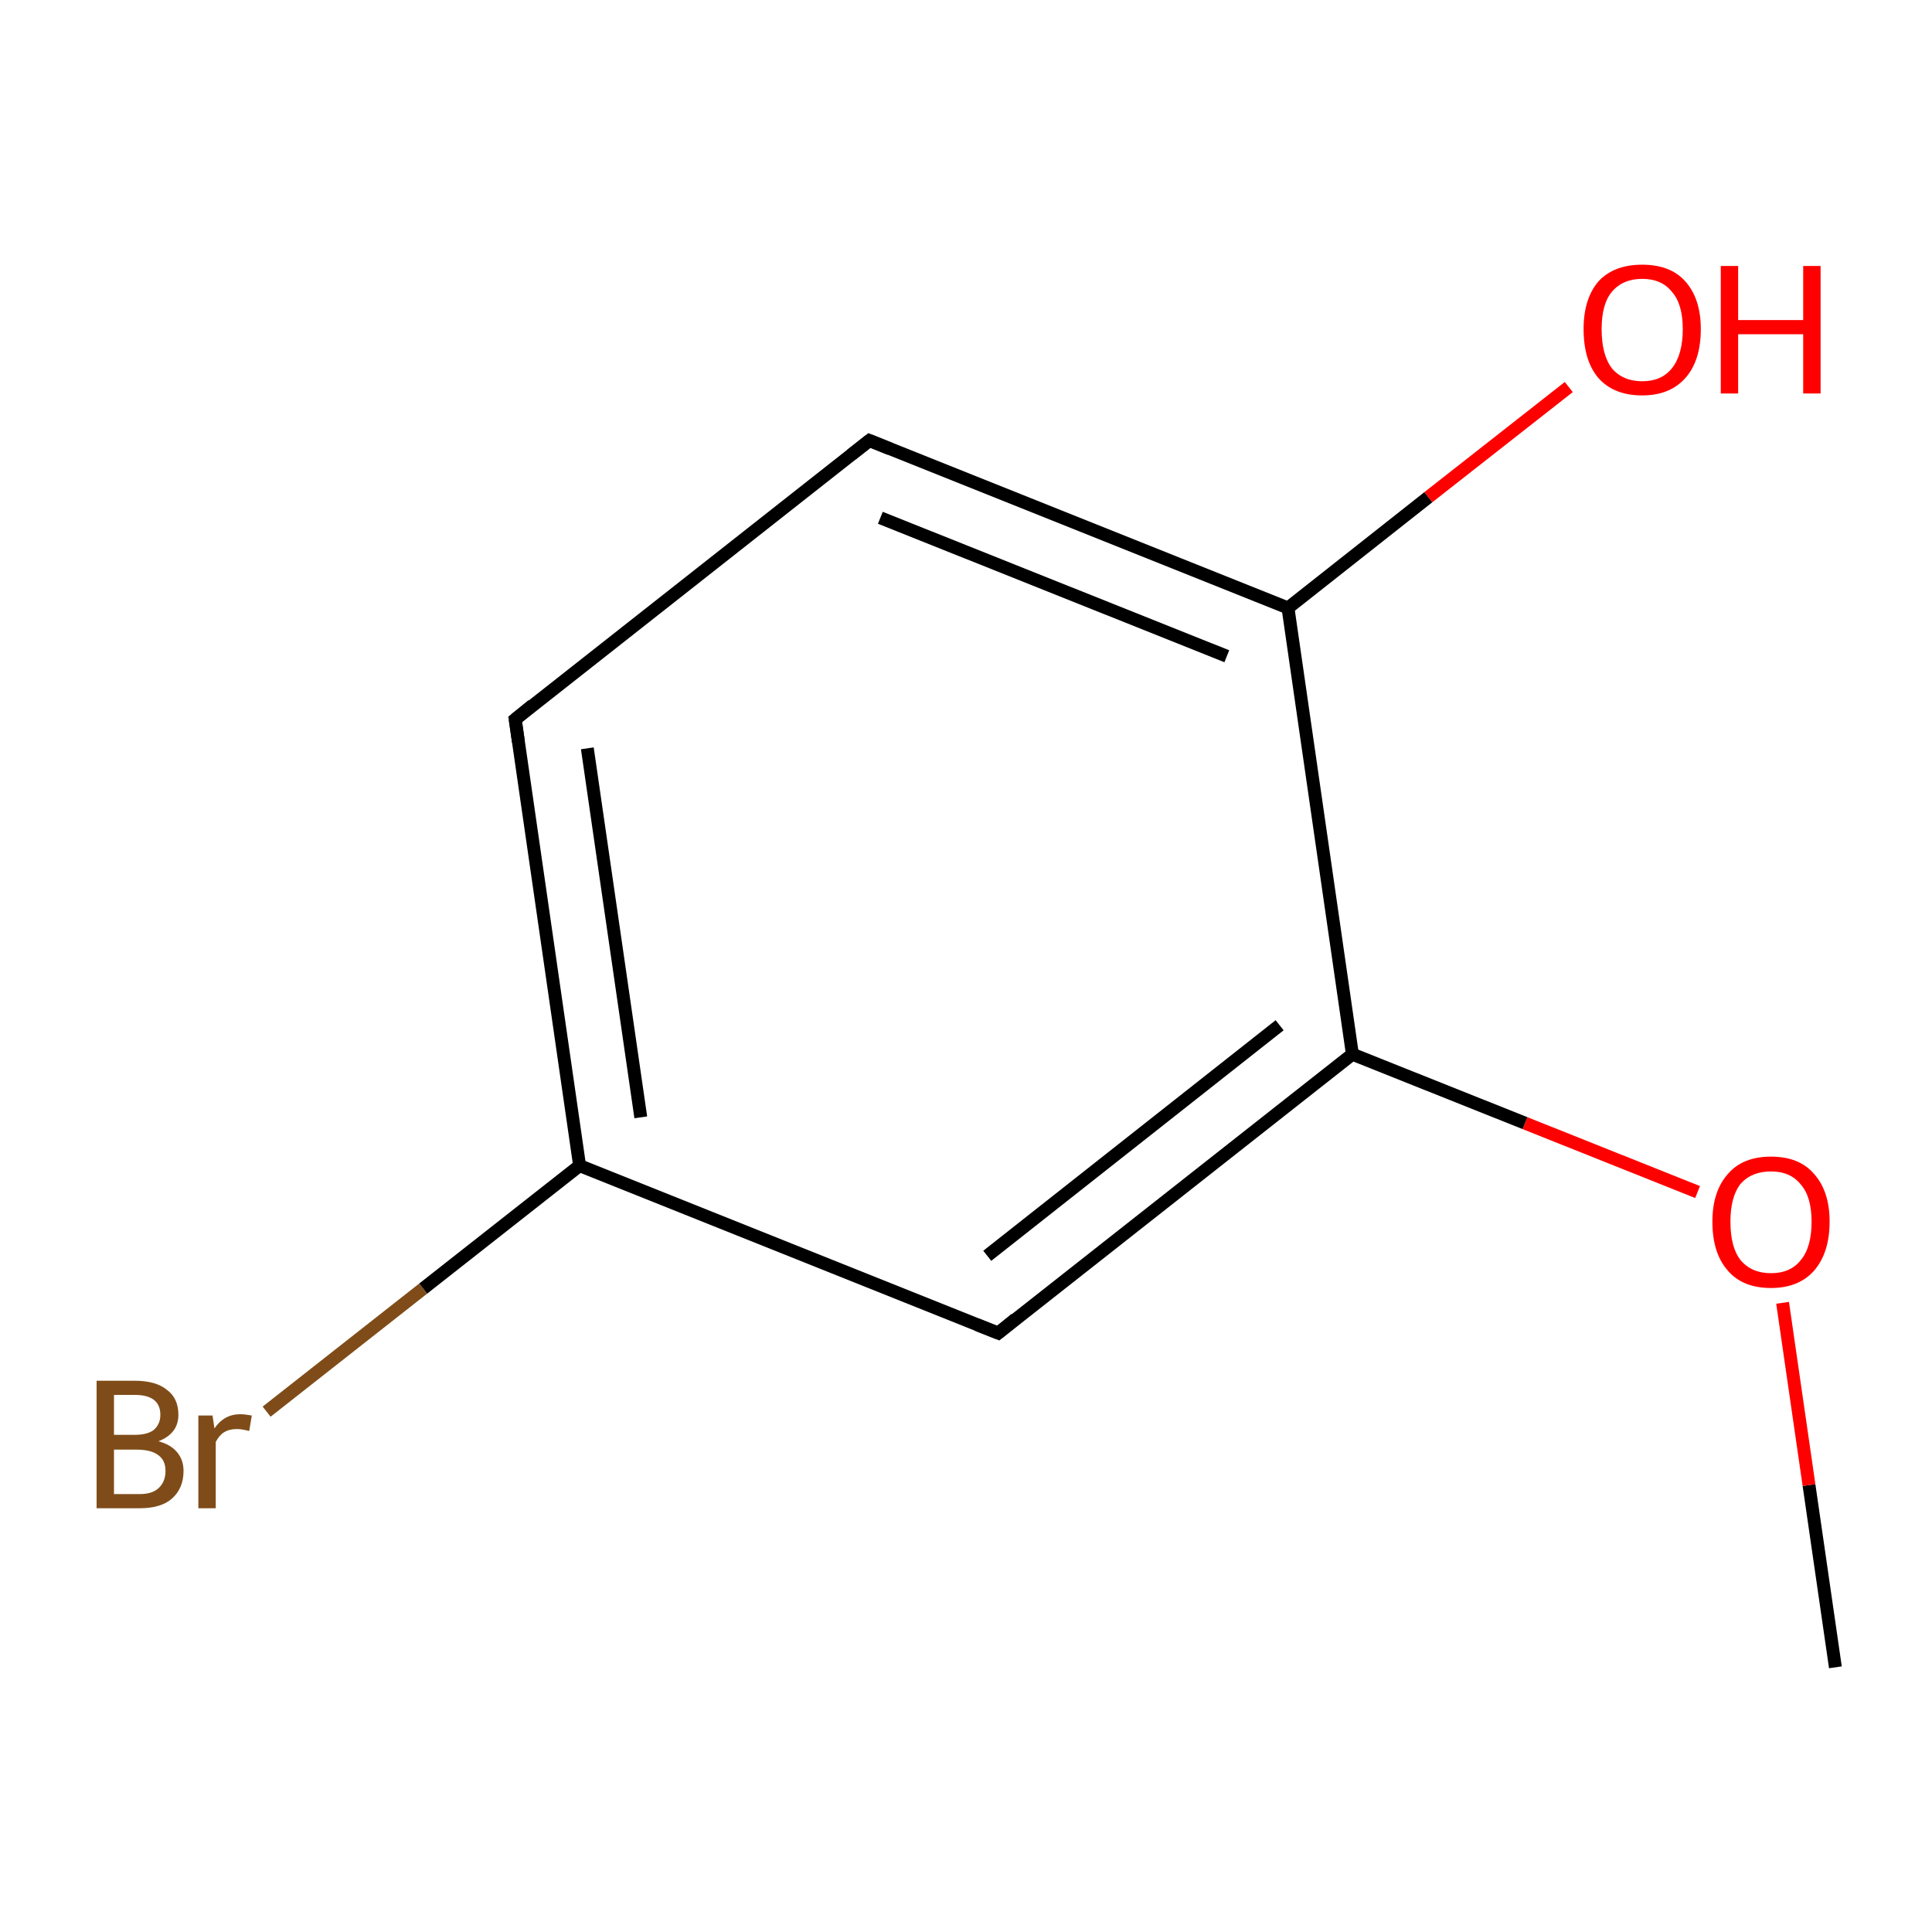 <?xml version='1.0' encoding='iso-8859-1'?>
<svg version='1.1' baseProfile='full'
              xmlns='http://www.w3.org/2000/svg'
                      xmlns:rdkit='http://www.rdkit.org/xml'
                      xmlns:xlink='http://www.w3.org/1999/xlink'
                  xml:space='preserve'
width='300px' height='300px' viewBox='0 0 300 300'>
<!-- END OF HEADER -->
<rect style='opacity:1.0;fill:#FFFFFF;stroke:none' width='300.0' height='300.0' x='0.0' y='0.0'> </rect>
<path class='bond-0 atom-0 atom-1' d='M 285.0,258.9 L 280.9,230.6' style='fill:none;fill-rule:evenodd;stroke:#000000;stroke-width:2.0px;stroke-linecap:butt;stroke-linejoin:miter;stroke-opacity:1' />
<path class='bond-0 atom-0 atom-1' d='M 280.9,230.6 L 276.8,202.3' style='fill:none;fill-rule:evenodd;stroke:#FF0000;stroke-width:2.0px;stroke-linecap:butt;stroke-linejoin:miter;stroke-opacity:1' />
<path class='bond-1 atom-1 atom-2' d='M 263.6,185.1 L 236.8,174.4' style='fill:none;fill-rule:evenodd;stroke:#FF0000;stroke-width:2.0px;stroke-linecap:butt;stroke-linejoin:miter;stroke-opacity:1' />
<path class='bond-1 atom-1 atom-2' d='M 236.8,174.4 L 210.0,163.7' style='fill:none;fill-rule:evenodd;stroke:#000000;stroke-width:2.0px;stroke-linecap:butt;stroke-linejoin:miter;stroke-opacity:1' />
<path class='bond-2 atom-2 atom-3' d='M 210.0,163.7 L 155.0,207.0' style='fill:none;fill-rule:evenodd;stroke:#000000;stroke-width:2.0px;stroke-linecap:butt;stroke-linejoin:miter;stroke-opacity:1' />
<path class='bond-2 atom-2 atom-3' d='M 198.7,159.2 L 153.3,195.0' style='fill:none;fill-rule:evenodd;stroke:#000000;stroke-width:2.0px;stroke-linecap:butt;stroke-linejoin:miter;stroke-opacity:1' />
<path class='bond-3 atom-3 atom-4' d='M 155.0,207.0 L 90.0,181.0' style='fill:none;fill-rule:evenodd;stroke:#000000;stroke-width:2.0px;stroke-linecap:butt;stroke-linejoin:miter;stroke-opacity:1' />
<path class='bond-4 atom-4 atom-5' d='M 90.0,181.0 L 65.7,200.1' style='fill:none;fill-rule:evenodd;stroke:#000000;stroke-width:2.0px;stroke-linecap:butt;stroke-linejoin:miter;stroke-opacity:1' />
<path class='bond-4 atom-4 atom-5' d='M 65.7,200.1 L 41.4,219.2' style='fill:none;fill-rule:evenodd;stroke:#7F4C19;stroke-width:2.0px;stroke-linecap:butt;stroke-linejoin:miter;stroke-opacity:1' />
<path class='bond-5 atom-4 atom-6' d='M 90.0,181.0 L 80.0,111.7' style='fill:none;fill-rule:evenodd;stroke:#000000;stroke-width:2.0px;stroke-linecap:butt;stroke-linejoin:miter;stroke-opacity:1' />
<path class='bond-5 atom-4 atom-6' d='M 99.5,173.5 L 91.2,116.2' style='fill:none;fill-rule:evenodd;stroke:#000000;stroke-width:2.0px;stroke-linecap:butt;stroke-linejoin:miter;stroke-opacity:1' />
<path class='bond-6 atom-6 atom-7' d='M 80.0,111.7 L 135.0,68.4' style='fill:none;fill-rule:evenodd;stroke:#000000;stroke-width:2.0px;stroke-linecap:butt;stroke-linejoin:miter;stroke-opacity:1' />
<path class='bond-7 atom-7 atom-8' d='M 135.0,68.4 L 200.0,94.4' style='fill:none;fill-rule:evenodd;stroke:#000000;stroke-width:2.0px;stroke-linecap:butt;stroke-linejoin:miter;stroke-opacity:1' />
<path class='bond-7 atom-7 atom-8' d='M 136.7,80.4 L 190.5,101.9' style='fill:none;fill-rule:evenodd;stroke:#000000;stroke-width:2.0px;stroke-linecap:butt;stroke-linejoin:miter;stroke-opacity:1' />
<path class='bond-8 atom-8 atom-9' d='M 200.0,94.4 L 221.8,77.2' style='fill:none;fill-rule:evenodd;stroke:#000000;stroke-width:2.0px;stroke-linecap:butt;stroke-linejoin:miter;stroke-opacity:1' />
<path class='bond-8 atom-8 atom-9' d='M 221.8,77.2 L 243.6,60.1' style='fill:none;fill-rule:evenodd;stroke:#FF0000;stroke-width:2.0px;stroke-linecap:butt;stroke-linejoin:miter;stroke-opacity:1' />
<path class='bond-9 atom-8 atom-2' d='M 200.0,94.4 L 210.0,163.7' style='fill:none;fill-rule:evenodd;stroke:#000000;stroke-width:2.0px;stroke-linecap:butt;stroke-linejoin:miter;stroke-opacity:1' />
<path d='M 157.7,204.8 L 155.0,207.0 L 151.7,205.7' style='fill:none;stroke:#000000;stroke-width:2.0px;stroke-linecap:butt;stroke-linejoin:miter;stroke-miterlimit:10;stroke-opacity:1;' />
<path d='M 80.5,115.2 L 80.0,111.7 L 82.7,109.5' style='fill:none;stroke:#000000;stroke-width:2.0px;stroke-linecap:butt;stroke-linejoin:miter;stroke-miterlimit:10;stroke-opacity:1;' />
<path d='M 132.2,70.6 L 135.0,68.4 L 138.2,69.7' style='fill:none;stroke:#000000;stroke-width:2.0px;stroke-linecap:butt;stroke-linejoin:miter;stroke-miterlimit:10;stroke-opacity:1;' />
<path class='atom-1' d='M 265.9 189.7
Q 265.9 185.0, 268.3 182.3
Q 270.6 179.6, 275.0 179.6
Q 279.4 179.6, 281.7 182.3
Q 284.1 185.0, 284.1 189.7
Q 284.1 194.5, 281.7 197.3
Q 279.3 200.0, 275.0 200.0
Q 270.6 200.0, 268.3 197.3
Q 265.9 194.6, 265.9 189.7
M 275.0 197.7
Q 278.0 197.7, 279.6 195.7
Q 281.3 193.7, 281.3 189.7
Q 281.3 185.8, 279.6 183.9
Q 278.0 181.9, 275.0 181.9
Q 272.0 181.9, 270.3 183.8
Q 268.7 185.8, 268.7 189.7
Q 268.7 193.7, 270.3 195.7
Q 272.0 197.7, 275.0 197.7
' fill='#FF0000'/>
<path class='atom-5' d='M 24.6 223.8
Q 26.5 224.3, 27.5 225.5
Q 28.5 226.7, 28.5 228.4
Q 28.5 231.1, 26.7 232.7
Q 25.0 234.2, 21.7 234.2
L 15.0 234.2
L 15.0 214.4
L 20.9 214.4
Q 24.2 214.4, 25.9 215.8
Q 27.7 217.1, 27.7 219.7
Q 27.7 222.6, 24.6 223.8
M 17.7 216.6
L 17.7 222.8
L 20.9 222.8
Q 22.8 222.8, 23.8 222.1
Q 24.9 221.2, 24.9 219.7
Q 24.9 216.6, 20.9 216.6
L 17.7 216.6
M 21.7 232.0
Q 23.6 232.0, 24.6 231.1
Q 25.7 230.1, 25.7 228.4
Q 25.7 226.7, 24.5 225.9
Q 23.4 225.1, 21.2 225.1
L 17.7 225.1
L 17.7 232.0
L 21.7 232.0
' fill='#7F4C19'/>
<path class='atom-5' d='M 33.0 219.8
L 33.3 221.8
Q 34.8 219.6, 37.3 219.6
Q 38.0 219.6, 39.1 219.8
L 38.7 222.2
Q 37.5 221.9, 36.8 221.9
Q 35.6 221.9, 34.8 222.4
Q 34.1 222.8, 33.5 223.9
L 33.5 234.2
L 30.8 234.2
L 30.8 219.8
L 33.0 219.8
' fill='#7F4C19'/>
<path class='atom-9' d='M 245.9 51.1
Q 245.9 46.4, 248.2 43.7
Q 250.6 41.1, 255.0 41.1
Q 259.4 41.1, 261.7 43.7
Q 264.1 46.4, 264.1 51.1
Q 264.1 56.0, 261.7 58.7
Q 259.3 61.4, 255.0 61.4
Q 250.6 61.4, 248.2 58.7
Q 245.9 56.0, 245.9 51.1
M 255.0 59.2
Q 258.0 59.2, 259.6 57.2
Q 261.3 55.1, 261.3 51.1
Q 261.3 47.2, 259.6 45.3
Q 258.0 43.3, 255.0 43.3
Q 252.0 43.3, 250.3 45.3
Q 248.7 47.2, 248.7 51.1
Q 248.7 55.1, 250.3 57.2
Q 252.0 59.2, 255.0 59.2
' fill='#FF0000'/>
<path class='atom-9' d='M 267.2 41.3
L 269.9 41.3
L 269.9 49.7
L 280.0 49.7
L 280.0 41.3
L 282.7 41.3
L 282.7 61.1
L 280.0 61.1
L 280.0 51.9
L 269.9 51.9
L 269.9 61.1
L 267.2 61.1
L 267.2 41.3
' fill='#FF0000'/>
</svg>
